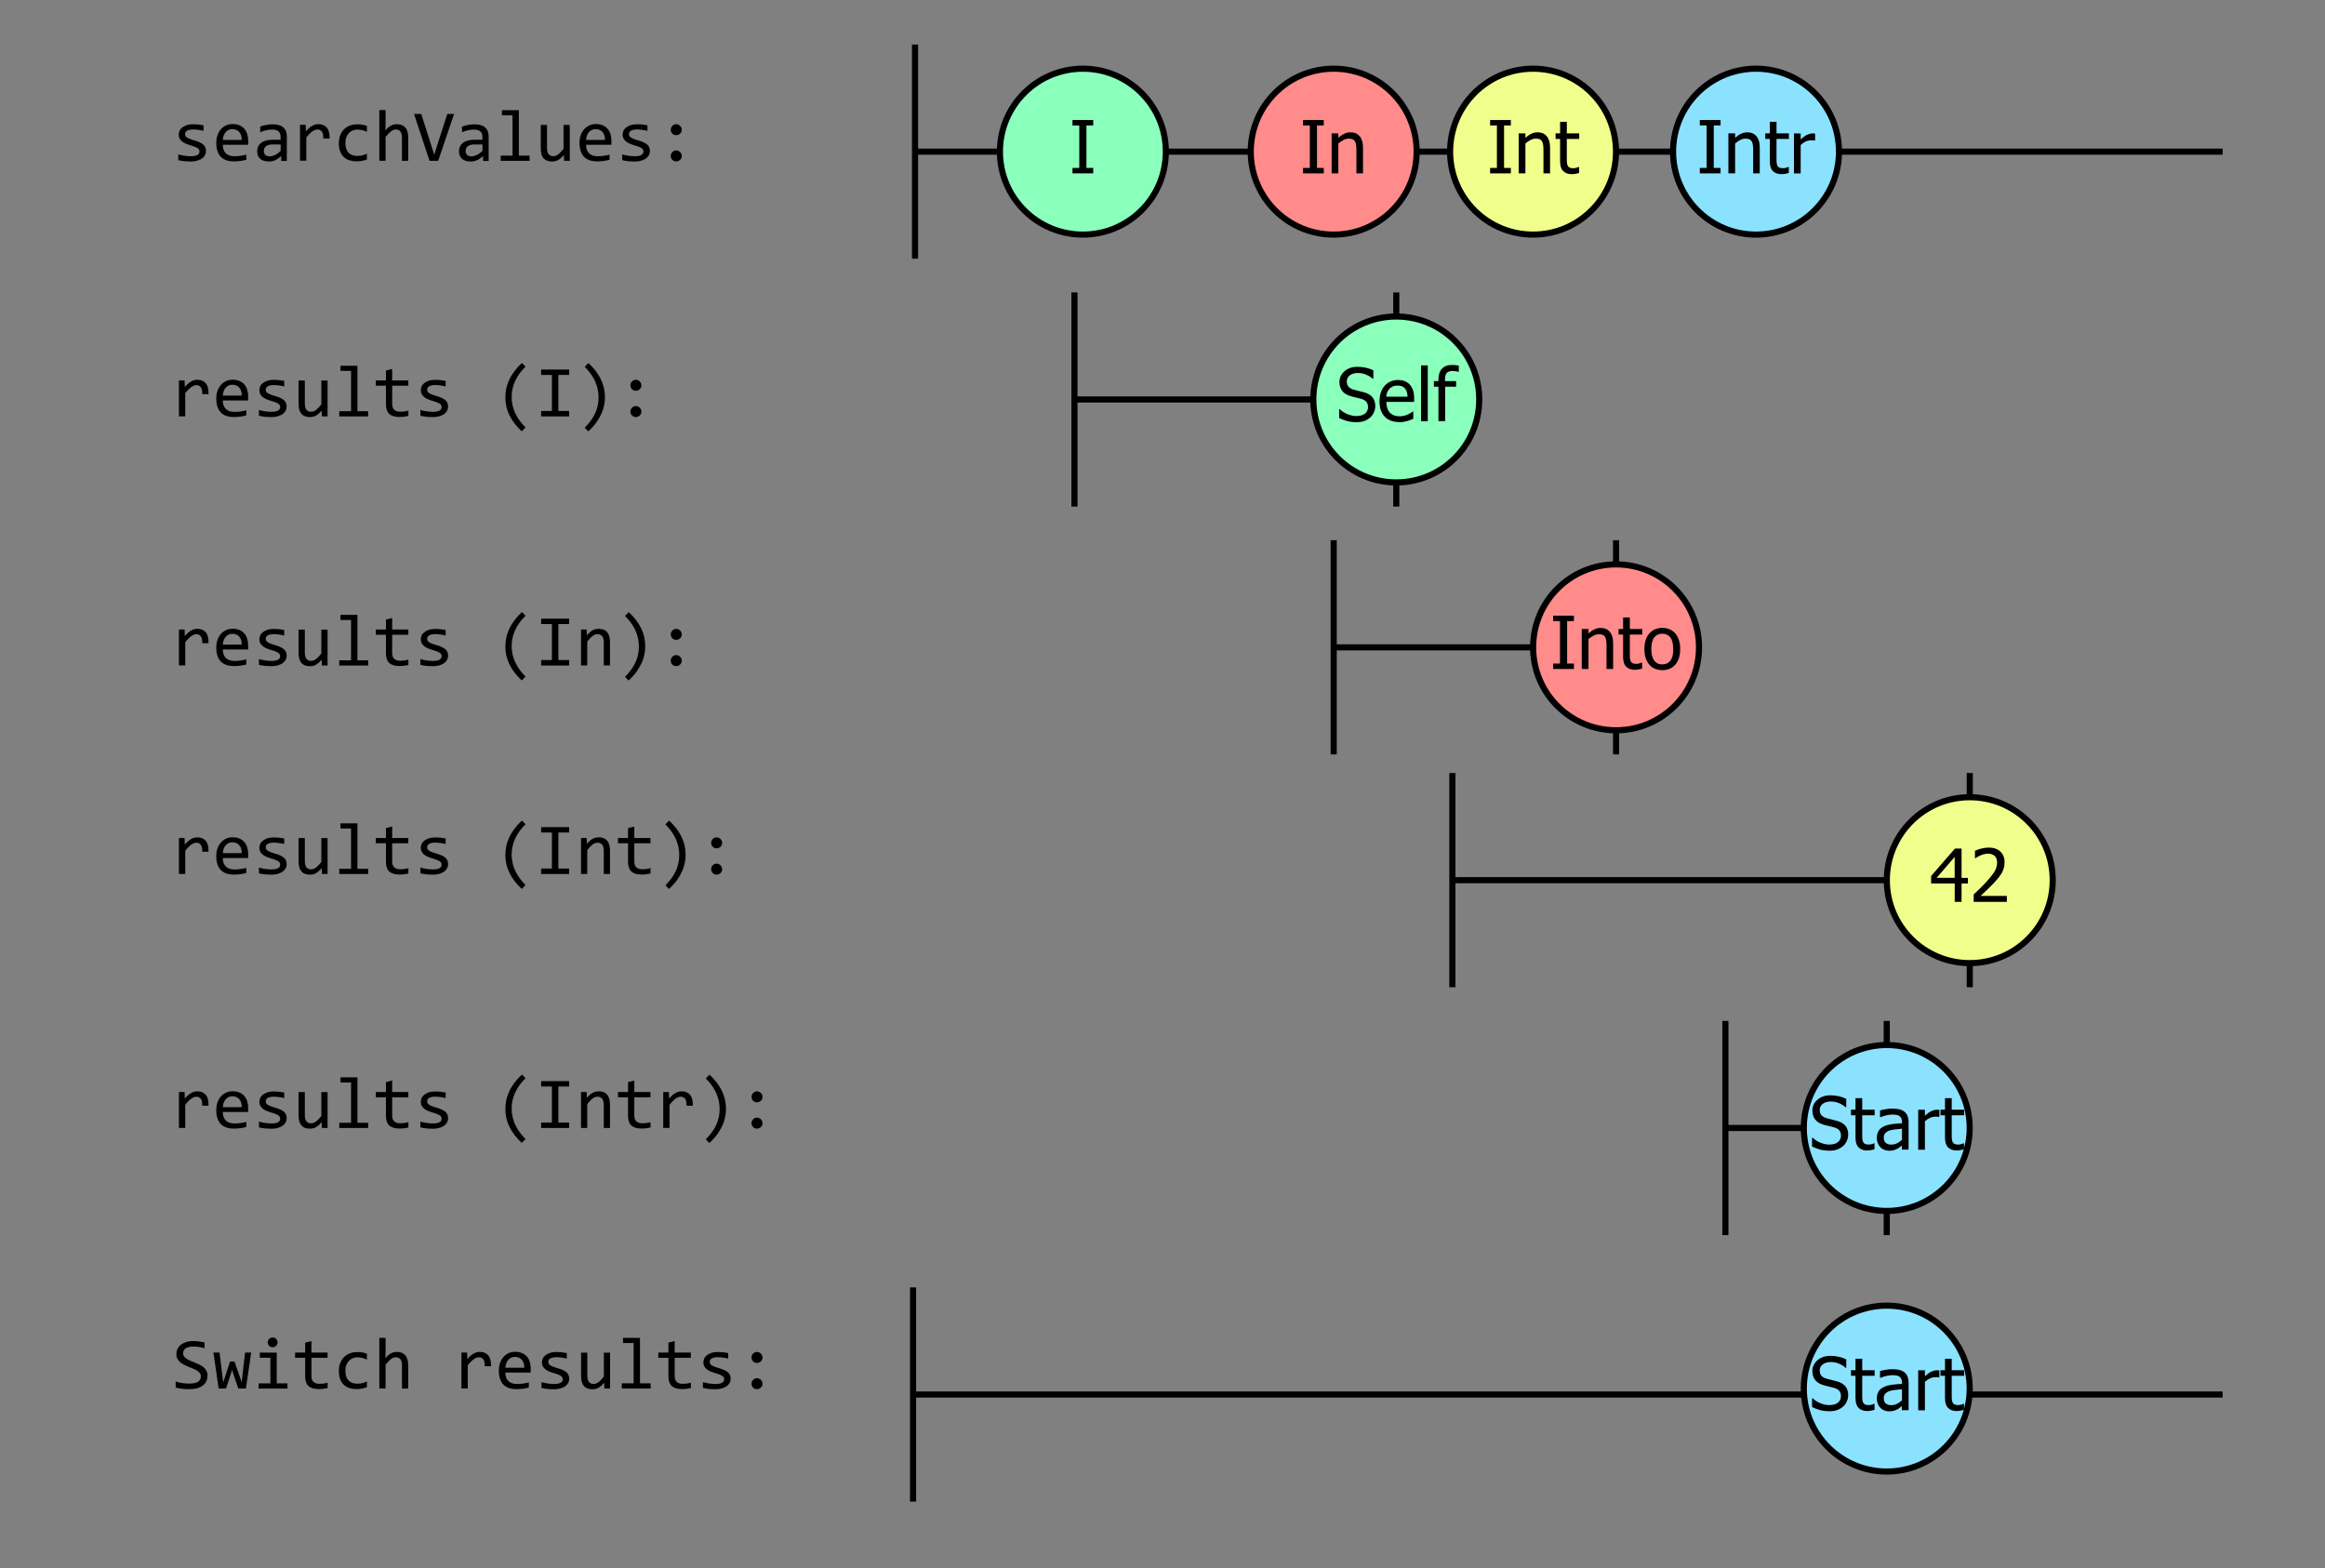 <?xml version="1.0" encoding="UTF-8"?>
<svg id="Layer_1" data-name="Layer 1" xmlns="http://www.w3.org/2000/svg" viewBox="0 0 380.07 256.33">
  <rect x="0" y="0" width="380.07" height="256.33" fill="#808080" stroke="none"/>
  <defs>
    <style>
      .cls-1 {
        fill: #f0ff8b;
      }

      .cls-1, .cls-2, .cls-3, .cls-4, .cls-5 {
        stroke: #000;
        stroke-miterlimit: 10;
      }

      .cls-2 {
        fill: none;
      }

      .cls-3 {
        fill: #ff8b8b;
      }

      .cls-6 {
        stroke-width: 0px;
      }

      .cls-4 {
        fill: #8be2ff;
      }

      .cls-5 {
        fill: #8bffbc;
      }
    </style>
  </defs>
  <g>
    <path class="cls-6" d="M33.67,24.68c0,.21-.04.39-.11.56s-.17.31-.29.44-.26.24-.42.33-.33.16-.51.22-.37.1-.56.13-.38.04-.56.04c-.4,0-.76-.02-1.1-.05s-.66-.09-.98-.17v-.94c.34.1.69.17,1.03.22s.68.08,1.01.08c.49,0,.85-.07,1.08-.2s.35-.32.35-.57c0-.11-.02-.2-.06-.28s-.1-.16-.2-.24-.25-.16-.45-.24-.49-.18-.84-.28c-.27-.08-.51-.17-.74-.27s-.42-.22-.58-.35-.29-.3-.39-.48-.14-.4-.14-.65c0-.16.04-.34.11-.54s.21-.38.39-.54.43-.31.74-.42.7-.17,1.17-.17c.23,0,.49.01.77.04s.57.07.88.13v.91c-.32-.08-.62-.14-.91-.17s-.54-.06-.75-.06c-.25,0-.47.02-.64.06s-.31.09-.42.16-.18.15-.23.24-.07.19-.07.3.02.2.06.29.12.17.23.25.27.16.47.24.46.17.78.26c.35.1.64.21.88.32s.43.24.58.37.25.29.32.46.1.37.1.59Z"/>
    <path class="cls-6" d="M40.57,23.03c0,.14,0,.27,0,.36s0,.19-.02.28h-4.13c0,.6.17,1.06.5,1.39s.82.48,1.45.48c.17,0,.34,0,.52-.02s.34-.03.5-.06.31-.05.46-.08.28-.06.41-.1v.84c-.28.08-.59.14-.94.19s-.71.07-1.09.07c-.5,0-.94-.07-1.3-.21s-.66-.33-.89-.59-.4-.58-.52-.96-.17-.8-.17-1.28c0-.41.06-.81.18-1.17s.29-.69.52-.97.51-.5.84-.67.71-.25,1.13-.25.77.06,1.09.19.58.31.8.55.38.52.49.86.17.72.17,1.13ZM39.51,22.89c.01-.26-.01-.5-.08-.72s-.16-.4-.29-.56-.29-.28-.49-.37-.42-.13-.68-.13c-.22,0-.43.04-.61.13s-.34.21-.47.36-.24.34-.32.56-.13.46-.15.72h3.09Z"/>
    <path class="cls-6" d="M45.98,26.29l-.02-.79c-.32.32-.65.54-.98.69s-.68.21-1.04.21c-.34,0-.62-.04-.86-.13s-.43-.2-.59-.35-.27-.33-.34-.53-.11-.42-.11-.66c0-.59.22-1.05.66-1.39s1.09-.5,1.95-.5h1.22v-.52c0-.35-.11-.63-.33-.83s-.56-.31-1.02-.31c-.33,0-.66.04-.98.11s-.66.18-1,.32v-.92c.13-.05.27-.09.43-.14s.33-.08.5-.12.36-.06.55-.08.38-.03.58-.03c.36,0,.68.04.96.12s.53.2.72.36.35.36.45.6.16.53.16.86v4.05h-.91ZM45.87,23.61h-1.29c-.25,0-.47.03-.66.08s-.33.12-.45.22-.2.21-.26.34-.08.28-.08.44c0,.11.02.22.05.33s.09.2.17.28.18.14.3.19.28.07.46.07c.23,0,.5-.07.81-.21s.62-.37.96-.68v-1.04Z"/>
    <path class="cls-6" d="M49.04,20.4h.93l.03,1.08c.35-.42.69-.72,1.03-.91s.68-.28,1.02-.28c.61,0,1.07.2,1.39.59s.46.98.44,1.76h-1.03c.01-.52-.06-.89-.23-1.12s-.4-.35-.71-.35c-.14,0-.27.02-.41.07s-.28.13-.43.23-.3.25-.47.41-.34.37-.53.61v3.78h-1.03v-5.88Z"/>
    <path class="cls-6" d="M59.97,26.07c-.27.1-.54.18-.82.23s-.57.07-.86.07c-.93,0-1.65-.25-2.15-.76s-.75-1.24-.75-2.21c0-.46.07-.89.22-1.27s.35-.7.61-.97.57-.48.94-.62.76-.22,1.2-.22c.3,0,.59.02.86.06s.52.11.76.21v.97c-.25-.13-.51-.23-.78-.29s-.54-.09-.82-.09c-.26,0-.51.05-.74.15s-.44.24-.61.43-.31.42-.42.69-.15.57-.15.91c0,.71.17,1.24.52,1.6s.83.53,1.44.53c.28,0,.55-.03.81-.09s.51-.16.75-.28v.95Z"/>
    <path class="cls-6" d="M66.73,26.29h-1.02v-3.76c0-.45-.08-.79-.25-1.02s-.41-.34-.73-.34c-.14,0-.26.02-.38.06s-.24.1-.37.19-.27.22-.42.37-.33.35-.53.59v3.9h-1.02v-8.28h1.02v2.4l-.04.93c.16-.19.32-.35.47-.48s.31-.24.46-.32.31-.14.47-.18.33-.05.5-.05c.59,0,1.04.18,1.36.54s.48.9.48,1.61v3.84Z"/>
    <path class="cls-6" d="M74.23,18.63l-2.6,7.66h-1.41l-2.54-7.66h1.18l1.65,5.16.47,1.51.48-1.51,1.66-5.16h1.11Z"/>
    <path class="cls-6" d="M78.97,26.29l-.02-.79c-.32.32-.65.54-.98.69s-.68.21-1.04.21c-.34,0-.62-.04-.86-.13s-.43-.2-.59-.35-.27-.33-.34-.53-.11-.42-.11-.66c0-.59.22-1.05.66-1.39s1.09-.5,1.95-.5h1.22v-.52c0-.35-.11-.63-.33-.83s-.56-.31-1.02-.31c-.33,0-.66.04-.98.11s-.66.18-1,.32v-.92c.13-.05.27-.09.43-.14s.33-.08.5-.12.36-.06.55-.08.38-.03.58-.03c.36,0,.68.04.96.12s.53.2.72.36.35.36.45.6.16.53.16.86v4.05h-.91ZM78.86,23.61h-1.29c-.25,0-.47.03-.66.08s-.33.12-.45.22-.2.21-.26.34-.08.28-.08.44c0,.11.02.22.05.33s.09.2.17.28.18.14.3.19.28.07.46.07c.23,0,.5-.07.81-.21s.62-.37.96-.68v-1.04Z"/>
    <path class="cls-6" d="M83.79,18.85h-1.74v-.84h2.77v7.43h1.75v.85h-4.72v-.85h1.93v-6.59Z"/>
    <path class="cls-6" d="M93.12,26.29h-.91l-.04-.95c-.18.2-.34.37-.5.51s-.32.24-.47.33-.31.14-.47.17-.33.05-.5.05c-.61,0-1.06-.18-1.37-.53s-.46-.89-.46-1.61v-3.84h1.02v3.76c0,.9.34,1.35,1.02,1.35.12,0,.25-.02.37-.06s.24-.1.38-.19.27-.22.42-.37.32-.35.51-.59v-3.9h1.02v5.88Z"/>
    <path class="cls-6" d="M99.95,23.03c0,.14,0,.27,0,.36s0,.19-.02.28h-4.13c0,.6.17,1.06.5,1.39s.82.48,1.45.48c.17,0,.34,0,.52-.02s.34-.03.5-.06.31-.05.46-.08.28-.06.41-.1v.84c-.28.08-.59.14-.94.19s-.71.07-1.09.07c-.5,0-.94-.07-1.3-.21s-.66-.33-.89-.59-.4-.58-.52-.96-.17-.8-.17-1.28c0-.41.06-.81.18-1.17s.29-.69.52-.97.51-.5.84-.67.71-.25,1.13-.25.77.06,1.09.19.58.31.8.55.38.52.49.86.17.72.17,1.13ZM98.89,22.89c.01-.26-.01-.5-.08-.72s-.16-.4-.29-.56-.29-.28-.49-.37-.42-.13-.68-.13c-.22,0-.43.04-.61.13s-.34.21-.47.36-.24.34-.32.56-.13.46-.15.72h3.09Z"/>
    <path class="cls-6" d="M106.24,24.68c0,.21-.04.39-.11.56s-.17.31-.29.44-.26.24-.42.33-.33.16-.51.22-.37.1-.56.13-.38.04-.56.04c-.4,0-.76-.02-1.1-.05s-.66-.09-.98-.17v-.94c.34.1.69.17,1.03.22s.68.08,1.01.08c.49,0,.85-.07,1.08-.2s.35-.32.35-.57c0-.11-.02-.2-.06-.28s-.1-.16-.2-.24-.25-.16-.45-.24-.49-.18-.84-.28c-.27-.08-.51-.17-.74-.27s-.42-.22-.58-.35-.29-.3-.39-.48-.14-.4-.14-.65c0-.16.04-.34.11-.54s.21-.38.39-.54.43-.31.74-.42.7-.17,1.17-.17c.23,0,.49.01.77.04s.57.07.88.13v.91c-.32-.08-.62-.14-.91-.17s-.54-.06-.75-.06c-.25,0-.47.02-.64.06s-.31.09-.42.16-.18.15-.23.24-.07.19-.07.3.02.2.06.29.12.17.23.25.27.16.47.24.46.17.78.26c.35.1.64.21.88.32s.43.24.58.37.25.29.32.46.1.37.1.59Z"/>
    <path class="cls-6" d="M110.54,20.3c.12,0,.24.02.35.07s.21.11.29.2.15.18.2.29.07.22.07.35-.02.24-.07.35-.11.2-.2.28-.18.15-.29.19-.22.07-.35.07-.24-.02-.35-.07-.2-.11-.28-.19-.15-.18-.19-.28-.07-.22-.07-.35.02-.24.07-.35.11-.21.19-.29.18-.15.28-.2.22-.07.35-.07ZM110.54,24.59c.12,0,.24.02.35.07s.21.11.29.2.15.18.2.29.07.22.07.35-.02.24-.07.35-.11.2-.2.28-.18.15-.29.19-.22.07-.35.07-.24-.02-.35-.07-.2-.11-.28-.19-.15-.18-.19-.28-.07-.22-.07-.35.02-.24.07-.35.11-.21.19-.29.18-.15.28-.2.22-.07.35-.07Z"/>
  </g>
  <g>
    <path class="cls-6" d="M29.25,62.19h.93l.03,1.08c.35-.42.69-.72,1.03-.91s.68-.28,1.02-.28c.61,0,1.07.2,1.39.59s.46.98.44,1.76h-1.03c.01-.52-.06-.89-.23-1.12s-.4-.35-.71-.35c-.14,0-.27.02-.41.07s-.28.13-.43.23-.3.25-.47.41-.34.37-.53.61v3.78h-1.03v-5.88Z"/>
    <path class="cls-6" d="M40.57,64.82c0,.14,0,.27,0,.36s0,.19-.02.28h-4.13c0,.6.17,1.06.5,1.39s.82.48,1.45.48c.17,0,.34,0,.52-.02s.34-.03.5-.06.31-.05.46-.08.28-.06.41-.1v.84c-.28.08-.59.14-.94.19s-.71.07-1.09.07c-.5,0-.94-.07-1.3-.21s-.66-.33-.89-.59-.4-.58-.52-.96-.17-.8-.17-1.28c0-.41.06-.81.18-1.17s.29-.69.52-.97.51-.5.84-.67.71-.25,1.13-.25.77.06,1.09.19.58.31.8.55.38.52.49.86.17.72.17,1.13ZM39.51,64.67c.01-.26-.01-.5-.08-.72s-.16-.4-.29-.56-.29-.28-.49-.37-.42-.13-.68-.13c-.22,0-.43.04-.61.13s-.34.21-.47.36-.24.34-.32.56-.13.46-.15.72h3.09Z"/>
    <path class="cls-6" d="M46.86,66.46c0,.21-.04.39-.11.56s-.17.31-.29.44-.26.24-.42.33-.33.16-.51.22-.37.1-.56.13-.38.04-.56.04c-.4,0-.76-.02-1.1-.05s-.66-.09-.98-.17v-.94c.34.1.69.17,1.03.22s.68.08,1.01.08c.49,0,.85-.07,1.08-.2s.35-.32.35-.57c0-.11-.02-.2-.06-.28s-.1-.16-.2-.24-.25-.16-.45-.24-.49-.18-.84-.28c-.27-.08-.51-.17-.74-.27s-.42-.22-.58-.35-.29-.3-.39-.48-.14-.4-.14-.65c0-.16.04-.34.11-.54s.21-.38.39-.54.43-.31.74-.42.7-.17,1.17-.17c.23,0,.49.01.77.04s.57.07.88.13v.91c-.32-.08-.62-.14-.91-.17s-.54-.06-.75-.06c-.25,0-.47.02-.64.06s-.31.09-.42.16-.18.15-.23.24-.07.19-.07.3.02.2.06.29.12.17.23.25.27.16.47.24.46.17.78.26c.35.1.64.21.88.32s.43.24.58.37.25.29.32.46.1.37.1.59Z"/>
    <path class="cls-6" d="M53.53,68.07h-.91l-.04-.95c-.18.2-.34.37-.5.51s-.32.24-.47.33-.31.14-.47.17-.33.05-.5.05c-.61,0-1.06-.18-1.37-.53s-.46-.89-.46-1.61v-3.84h1.02v3.76c0,.9.34,1.35,1.02,1.35.12,0,.25-.02.37-.06s.24-.1.38-.19.27-.22.42-.37.32-.35.51-.59v-3.9h1.02v5.88Z"/>
    <path class="cls-6" d="M57.4,60.63h-1.74v-.84h2.77v7.43h1.75v.85h-4.72v-.85h1.93v-6.59Z"/>
    <path class="cls-6" d="M66.74,67.99c-.23.06-.47.1-.71.13s-.5.04-.75.04c-.74,0-1.29-.17-1.65-.5s-.54-.85-.54-1.54v-3.07h-1.65v-.86h1.65v-1.62l1.02-.26v1.88h2.64v.86h-2.64v2.99c0,.42.11.74.34.95s.56.31.99.31c.19,0,.39-.01.62-.04s.46-.08.7-.14v.88Z"/>
    <path class="cls-6" d="M73.25,66.46c0,.21-.04.39-.11.56s-.17.31-.29.44-.26.24-.42.33-.33.16-.51.22-.37.1-.56.13-.38.04-.56.04c-.4,0-.76-.02-1.1-.05s-.66-.09-.98-.17v-.94c.34.1.69.17,1.03.22s.68.08,1.01.08c.49,0,.85-.07,1.08-.2s.35-.32.35-.57c0-.11-.02-.2-.06-.28s-.1-.16-.2-.24-.25-.16-.45-.24-.49-.18-.84-.28c-.27-.08-.51-.17-.74-.27s-.42-.22-.58-.35-.29-.3-.39-.48-.14-.4-.14-.65c0-.16.04-.34.11-.54s.21-.38.39-.54.43-.31.74-.42.7-.17,1.17-.17c.23,0,.49.01.77.04s.57.07.88.13v.91c-.32-.08-.62-.14-.91-.17s-.54-.06-.75-.06c-.25,0-.47.02-.64.06s-.31.09-.42.16-.18.15-.23.24-.07.19-.07.3.02.2.06.29.12.17.23.25.27.16.47.24.46.17.78.26c.35.1.64.21.88.32s.43.24.58.37.25.29.32.46.1.37.1.59Z"/>
    <path class="cls-6" d="M85.31,70.53c-1.8-1.67-2.7-3.51-2.7-5.53,0-.47.05-.94.14-1.42s.25-.94.46-1.42.49-.95.84-1.42.77-.94,1.27-1.41l.59.6c-1.52,1.5-2.27,3.15-2.27,4.97,0,.91.19,1.78.57,2.61s.95,1.62,1.7,2.37l-.62.63Z"/>
    <path class="cls-6" d="M90.22,61.29h-1.76v-.88h4.58v.88h-1.76v5.89h1.76v.89h-4.58v-.89h1.76v-5.89Z"/>
    <path class="cls-6" d="M96.19,59.34c1.8,1.67,2.7,3.52,2.7,5.57,0,.42-.04.86-.13,1.31s-.23.92-.44,1.39-.49.96-.83,1.44-.79.98-1.32,1.47l-.59-.6c.76-.75,1.33-1.54,1.71-2.36s.56-1.68.56-2.58c0-1.86-.76-3.53-2.27-5.02l.62-.63Z"/>
    <path class="cls-6" d="M103.94,62.08c.12,0,.24.02.35.07s.21.11.29.2.15.18.2.29.07.22.07.35-.02.24-.07.35-.11.2-.2.28-.18.15-.29.19-.22.07-.35.07-.24-.02-.35-.07-.2-.11-.28-.19-.15-.18-.19-.28-.07-.22-.07-.35.02-.24.07-.35.11-.21.19-.29.18-.15.28-.2.22-.07.35-.07ZM103.94,66.38c.12,0,.24.02.35.07s.21.11.29.2.15.18.2.29.07.22.07.35-.02.24-.07.35-.11.2-.2.28-.18.15-.29.19-.22.07-.35.07-.24-.02-.35-.07-.2-.11-.28-.19-.15-.18-.19-.28-.07-.22-.07-.35.02-.24.07-.35.11-.21.19-.29.18-.15.28-.2.22-.07.35-.07Z"/>
  </g>
  <g>
    <path class="cls-6" d="M29.25,102.9h.93l.03,1.08c.35-.42.69-.72,1.03-.91s.68-.28,1.02-.28c.61,0,1.07.2,1.39.59s.46.98.44,1.76h-1.03c.01-.52-.06-.89-.23-1.12s-.4-.35-.71-.35c-.14,0-.27.02-.41.07s-.28.13-.43.23-.3.25-.47.41-.34.37-.53.61v3.78h-1.03v-5.88Z"/>
    <path class="cls-6" d="M40.57,105.53c0,.14,0,.27,0,.36s0,.19-.02.28h-4.13c0,.6.17,1.06.5,1.39s.82.48,1.45.48c.17,0,.34,0,.52-.02s.34-.03.5-.06.31-.05.46-.08.28-.06.41-.1v.84c-.28.08-.59.14-.94.19s-.71.07-1.09.07c-.5,0-.94-.07-1.3-.21s-.66-.33-.89-.59-.4-.58-.52-.96-.17-.8-.17-1.28c0-.41.06-.81.18-1.17s.29-.69.52-.97.51-.5.84-.67.71-.25,1.13-.25.77.06,1.09.19.58.31.8.55.38.52.49.86.17.72.17,1.13ZM39.51,105.39c.01-.26-.01-.5-.08-.72s-.16-.4-.29-.56-.29-.28-.49-.37-.42-.13-.68-.13c-.22,0-.43.04-.61.13s-.34.21-.47.36-.24.34-.32.56-.13.46-.15.72h3.09Z"/>
    <path class="cls-6" d="M46.86,107.18c0,.21-.04.39-.11.56s-.17.31-.29.44-.26.24-.42.33-.33.16-.51.22-.37.1-.56.13-.38.04-.56.04c-.4,0-.76-.02-1.1-.05s-.66-.09-.98-.17v-.94c.34.1.69.17,1.03.22s.68.08,1.01.08c.49,0,.85-.07,1.08-.2s.35-.32.35-.57c0-.11-.02-.2-.06-.28s-.1-.16-.2-.24-.25-.16-.45-.24-.49-.18-.84-.28c-.27-.08-.51-.17-.74-.27s-.42-.22-.58-.35-.29-.3-.39-.48-.14-.4-.14-.65c0-.16.04-.34.11-.54s.21-.38.39-.54.43-.31.74-.42.7-.17,1.17-.17c.23,0,.49.01.77.04s.57.07.88.13v.91c-.32-.08-.62-.14-.91-.17s-.54-.06-.75-.06c-.25,0-.47.02-.64.06s-.31.09-.42.16-.18.15-.23.24-.07.19-.07.3.02.2.06.29.12.17.23.25.27.16.47.24.46.17.78.26c.35.1.64.21.88.32s.43.24.58.37.25.29.32.46.1.37.1.59Z"/>
    <path class="cls-6" d="M53.53,108.79h-.91l-.04-.95c-.18.2-.34.37-.5.51s-.32.24-.47.33-.31.14-.47.17-.33.05-.5.05c-.61,0-1.06-.18-1.37-.53s-.46-.89-.46-1.61v-3.84h1.02v3.76c0,.9.34,1.35,1.02,1.35.12,0,.25-.02.37-.06s.24-.1.38-.19.27-.22.42-.37.32-.35.51-.59v-3.9h1.02v5.88Z"/>
    <path class="cls-6" d="M57.4,101.35h-1.74v-.84h2.77v7.43h1.75v.85h-4.72v-.85h1.93v-6.59Z"/>
    <path class="cls-6" d="M66.74,108.7c-.23.06-.47.1-.71.13s-.5.04-.75.04c-.74,0-1.29-.17-1.65-.5s-.54-.85-.54-1.54v-3.07h-1.65v-.86h1.65v-1.62l1.02-.26v1.88h2.64v.86h-2.64v2.99c0,.42.11.74.34.95s.56.31.99.31c.19,0,.39-.01.62-.04s.46-.08.7-.14v.88Z"/>
    <path class="cls-6" d="M73.25,107.18c0,.21-.04.39-.11.56s-.17.31-.29.44-.26.24-.42.33-.33.16-.51.22-.37.1-.56.13-.38.04-.56.04c-.4,0-.76-.02-1.1-.05s-.66-.09-.98-.17v-.94c.34.1.69.17,1.03.22s.68.08,1.01.08c.49,0,.85-.07,1.08-.2s.35-.32.35-.57c0-.11-.02-.2-.06-.28s-.1-.16-.2-.24-.25-.16-.45-.24-.49-.18-.84-.28c-.27-.08-.51-.17-.74-.27s-.42-.22-.58-.35-.29-.3-.39-.48-.14-.4-.14-.65c0-.16.04-.34.11-.54s.21-.38.39-.54.43-.31.74-.42.7-.17,1.17-.17c.23,0,.49.01.77.04s.57.07.88.13v.91c-.32-.08-.62-.14-.91-.17s-.54-.06-.75-.06c-.25,0-.47.02-.64.06s-.31.09-.42.16-.18.15-.23.24-.07.19-.07.3.02.2.06.29.12.17.23.25.27.16.47.24.46.17.78.26c.35.1.64.21.88.32s.43.24.58.37.25.29.32.46.1.37.1.59Z"/>
    <path class="cls-6" d="M85.31,111.25c-1.8-1.67-2.7-3.51-2.7-5.53,0-.47.05-.94.14-1.42s.25-.94.46-1.42.49-.95.84-1.42.77-.94,1.27-1.41l.59.6c-1.52,1.5-2.27,3.15-2.27,4.97,0,.91.19,1.78.57,2.61s.95,1.62,1.7,2.37l-.62.63Z"/>
    <path class="cls-6" d="M90.22,102.01h-1.76v-.88h4.58v.88h-1.76v5.89h1.76v.89h-4.58v-.89h1.76v-5.89Z"/>
    <path class="cls-6" d="M94.99,102.9h.91l.04.95c.17-.2.34-.37.5-.51s.32-.24.47-.33.31-.14.47-.17.33-.05.5-.05c.61,0,1.06.18,1.37.54s.47.9.47,1.61v3.84h-1.02v-3.76c0-.46-.09-.8-.26-1.02s-.43-.33-.77-.33c-.12,0-.25.02-.37.06s-.24.1-.37.19-.27.22-.42.37-.32.35-.51.59v3.9h-1.02v-5.88Z"/>
    <path class="cls-6" d="M102.78,100.06c1.8,1.67,2.7,3.52,2.7,5.57,0,.42-.04.86-.13,1.31s-.23.92-.44,1.39-.49.96-.83,1.44-.79.98-1.32,1.47l-.59-.6c.76-.75,1.33-1.54,1.71-2.36s.56-1.68.56-2.58c0-1.86-.76-3.53-2.27-5.02l.62-.63Z"/>
    <path class="cls-6" d="M110.54,102.8c.12,0,.24.02.35.07s.21.11.29.2.15.18.2.29.07.22.07.35-.02.24-.07.35-.11.2-.2.28-.18.15-.29.19-.22.07-.35.07-.24-.02-.35-.07-.2-.11-.28-.19-.15-.18-.19-.28-.07-.22-.07-.35.02-.24.07-.35.11-.21.19-.29.18-.15.28-.2.22-.07.35-.07ZM110.54,107.09c.12,0,.24.02.35.07s.21.11.29.2.15.18.2.29.07.22.07.35-.02.24-.07.35-.11.2-.2.28-.18.15-.29.19-.22.07-.35.07-.24-.02-.35-.07-.2-.11-.28-.19-.15-.18-.19-.28-.07-.22-.07-.35.02-.24.07-.35.11-.21.19-.29.18-.15.28-.2.22-.07.35-.07Z"/>
  </g>
  <g>
    <path class="cls-6" d="M29.25,136.99h.93l.03,1.08c.35-.42.69-.72,1.03-.91s.68-.28,1.02-.28c.61,0,1.07.2,1.39.59s.46.98.44,1.76h-1.03c.01-.52-.06-.89-.23-1.12s-.4-.35-.71-.35c-.14,0-.27.02-.41.07s-.28.13-.43.23-.3.25-.47.41-.34.37-.53.61v3.78h-1.03v-5.88Z"/>
    <path class="cls-6" d="M40.57,139.62c0,.14,0,.27,0,.36s0,.19-.02.28h-4.13c0,.6.17,1.06.5,1.39s.82.48,1.45.48c.17,0,.34,0,.52-.02s.34-.03.5-.06.31-.05.46-.08.28-.06.41-.1v.84c-.28.08-.59.14-.94.19s-.71.07-1.09.07c-.5,0-.94-.07-1.3-.21s-.66-.33-.89-.59-.4-.58-.52-.96-.17-.8-.17-1.28c0-.41.06-.81.18-1.17s.29-.69.52-.97.51-.5.84-.67.71-.25,1.13-.25.77.06,1.09.19.58.31.8.55.38.52.49.86.17.72.17,1.13ZM39.51,139.47c.01-.26-.01-.5-.08-.72s-.16-.4-.29-.56-.29-.28-.49-.37-.42-.13-.68-.13c-.22,0-.43.04-.61.13s-.34.21-.47.36-.24.34-.32.56-.13.46-.15.72h3.09Z"/>
    <path class="cls-6" d="M46.86,141.26c0,.21-.04.39-.11.56s-.17.31-.29.44-.26.24-.42.33-.33.16-.51.22-.37.1-.56.13-.38.04-.56.04c-.4,0-.76-.02-1.1-.05s-.66-.09-.98-.17v-.94c.34.1.69.17,1.03.22s.68.08,1.01.08c.49,0,.85-.07,1.08-.2s.35-.32.35-.57c0-.11-.02-.2-.06-.28s-.1-.16-.2-.24-.25-.16-.45-.24-.49-.18-.84-.28c-.27-.08-.51-.17-.74-.27s-.42-.22-.58-.35-.29-.3-.39-.48-.14-.4-.14-.65c0-.16.04-.34.11-.54s.21-.38.39-.54.43-.31.74-.42.7-.17,1.17-.17c.23,0,.49.01.77.04s.57.07.88.13v.91c-.32-.08-.62-.14-.91-.17s-.54-.06-.75-.06c-.25,0-.47.02-.64.06s-.31.09-.42.16-.18.15-.23.24-.07.19-.07.3.02.2.06.29.12.17.23.25.27.16.47.24.46.17.78.26c.35.1.64.21.88.32s.43.24.58.37.25.29.32.46.1.37.1.59Z"/>
    <path class="cls-6" d="M53.53,142.87h-.91l-.04-.95c-.18.2-.34.37-.5.51s-.32.24-.47.33-.31.14-.47.17-.33.05-.5.05c-.61,0-1.06-.18-1.37-.53s-.46-.89-.46-1.61v-3.84h1.02v3.76c0,.9.34,1.35,1.02,1.35.12,0,.25-.02.37-.06s.24-.1.38-.19.27-.22.42-.37.32-.35.51-.59v-3.9h1.02v5.88Z"/>
    <path class="cls-6" d="M57.4,135.43h-1.74v-.84h2.77v7.43h1.75v.85h-4.72v-.85h1.93v-6.59Z"/>
    <path class="cls-6" d="M66.74,142.79c-.23.06-.47.1-.71.13s-.5.04-.75.04c-.74,0-1.29-.17-1.65-.5s-.54-.85-.54-1.54v-3.07h-1.65v-.86h1.65v-1.62l1.02-.26v1.88h2.64v.86h-2.64v2.99c0,.42.11.74.34.95s.56.31.99.31c.19,0,.39-.01.62-.04s.46-.08.7-.14v.88Z"/>
    <path class="cls-6" d="M73.25,141.26c0,.21-.04.39-.11.56s-.17.31-.29.44-.26.24-.42.33-.33.16-.51.22-.37.1-.56.13-.38.04-.56.04c-.4,0-.76-.02-1.1-.05s-.66-.09-.98-.17v-.94c.34.1.69.17,1.03.22s.68.08,1.01.08c.49,0,.85-.07,1.08-.2s.35-.32.35-.57c0-.11-.02-.2-.06-.28s-.1-.16-.2-.24-.25-.16-.45-.24-.49-.18-.84-.28c-.27-.08-.51-.17-.74-.27s-.42-.22-.58-.35-.29-.3-.39-.48-.14-.4-.14-.65c0-.16.04-.34.11-.54s.21-.38.39-.54.43-.31.74-.42.7-.17,1.17-.17c.23,0,.49.01.77.04s.57.07.88.13v.91c-.32-.08-.62-.14-.91-.17s-.54-.06-.75-.06c-.25,0-.47.02-.64.06s-.31.09-.42.16-.18.15-.23.24-.07.19-.07.3.02.2.06.29.12.17.23.25.27.16.47.24.46.17.78.26c.35.1.64.21.88.32s.43.24.58.37.25.29.32.46.1.37.1.59Z"/>
    <path class="cls-6" d="M85.31,145.33c-1.8-1.67-2.7-3.51-2.7-5.53,0-.47.05-.94.14-1.42s.25-.94.46-1.42.49-.95.84-1.42.77-.94,1.27-1.41l.59.6c-1.52,1.5-2.27,3.15-2.27,4.97,0,.91.19,1.78.57,2.61s.95,1.62,1.7,2.37l-.62.63Z"/>
    <path class="cls-6" d="M90.22,136.09h-1.76v-.88h4.58v.88h-1.76v5.89h1.76v.89h-4.58v-.89h1.76v-5.89Z"/>
    <path class="cls-6" d="M94.99,136.99h.91l.04.95c.17-.2.34-.37.5-.51s.32-.24.47-.33.31-.14.47-.17.33-.05.5-.05c.61,0,1.06.18,1.37.54s.47.9.47,1.61v3.84h-1.02v-3.76c0-.46-.09-.8-.26-1.02s-.43-.33-.77-.33c-.12,0-.25.02-.37.06s-.24.1-.37.19-.27.22-.42.37-.32.35-.51.59v3.9h-1.02v-5.88Z"/>
    <path class="cls-6" d="M106.32,142.79c-.23.06-.47.1-.71.13s-.5.04-.75.04c-.74,0-1.29-.17-1.65-.5s-.54-.85-.54-1.54v-3.07h-1.65v-.86h1.65v-1.62l1.02-.26v1.88h2.64v.86h-2.64v2.99c0,.42.11.74.34.95s.56.31.99.31c.19,0,.39-.01.62-.04s.46-.08.7-.14v.88Z"/>
    <path class="cls-6" d="M109.38,134.14c1.8,1.67,2.7,3.52,2.7,5.57,0,.42-.04.86-.13,1.31s-.23.92-.44,1.39-.49.96-.83,1.44-.79.98-1.32,1.47l-.59-.6c.76-.75,1.33-1.54,1.71-2.36s.56-1.68.56-2.58c0-1.86-.76-3.53-2.27-5.02l.62-.63Z"/>
    <path class="cls-6" d="M117.14,136.88c.12,0,.24.02.35.07s.21.11.29.2.15.18.2.29.07.22.07.35-.02.24-.07.35-.11.2-.2.28-.18.15-.29.19-.22.07-.35.07-.24-.02-.35-.07-.2-.11-.28-.19-.15-.18-.19-.28-.07-.22-.07-.35.02-.24.07-.35.11-.21.19-.29.18-.15.28-.2.22-.07.35-.07ZM117.14,141.18c.12,0,.24.02.35.07s.21.11.29.2.15.18.2.29.07.22.07.35-.02.24-.07.35-.11.2-.2.28-.18.15-.29.19-.22.07-.35.07-.24-.02-.35-.07-.2-.11-.28-.19-.15-.18-.19-.28-.07-.22-.07-.35.02-.24.07-.35.11-.21.19-.29.18-.15.28-.2.22-.07.35-.07Z"/>
  </g>
  <g>
    <path class="cls-6" d="M29.25,178.51h.93l.03,1.08c.35-.42.69-.72,1.03-.91s.68-.28,1.02-.28c.61,0,1.07.2,1.39.59s.46.98.44,1.76h-1.03c.01-.52-.06-.89-.23-1.12s-.4-.35-.71-.35c-.14,0-.27.02-.41.07s-.28.13-.43.23-.3.25-.47.41-.34.37-.53.61v3.78h-1.03v-5.88Z"/>
    <path class="cls-6" d="M40.57,181.14c0,.14,0,.27,0,.36s0,.19-.02.28h-4.13c0,.6.17,1.06.5,1.39s.82.48,1.45.48c.17,0,.34,0,.52-.02s.34-.03.5-.06.31-.05.46-.08.28-.06.41-.1v.84c-.28.08-.59.14-.94.19s-.71.07-1.09.07c-.5,0-.94-.07-1.3-.21s-.66-.33-.89-.59-.4-.58-.52-.96-.17-.8-.17-1.28c0-.41.06-.81.18-1.17s.29-.69.52-.97.51-.5.84-.67.71-.25,1.13-.25.77.06,1.09.19.58.31.8.55.38.52.49.86.17.72.17,1.13ZM39.51,180.99c.01-.26-.01-.5-.08-.72s-.16-.4-.29-.56-.29-.28-.49-.37-.42-.13-.68-.13c-.22,0-.43.04-.61.13s-.34.21-.47.36-.24.34-.32.56-.13.46-.15.72h3.09Z"/>
    <path class="cls-6" d="M46.86,182.79c0,.21-.04.39-.11.56s-.17.31-.29.44-.26.24-.42.33-.33.16-.51.22-.37.1-.56.13-.38.04-.56.04c-.4,0-.76-.02-1.1-.05s-.66-.09-.98-.17v-.94c.34.1.69.17,1.03.22s.68.08,1.01.08c.49,0,.85-.07,1.08-.2s.35-.32.35-.57c0-.11-.02-.2-.06-.28s-.1-.16-.2-.24-.25-.16-.45-.24-.49-.18-.84-.28c-.27-.08-.51-.17-.74-.27s-.42-.22-.58-.35-.29-.3-.39-.48-.14-.4-.14-.65c0-.16.04-.34.11-.54s.21-.38.39-.54.43-.31.74-.42.7-.17,1.17-.17c.23,0,.49.01.77.04s.57.07.88.13v.91c-.32-.08-.62-.14-.91-.17s-.54-.06-.75-.06c-.25,0-.47.02-.64.06s-.31.09-.42.16-.18.15-.23.24-.07.19-.07.3.02.2.06.29.12.17.23.25.27.16.47.24.46.17.78.26c.35.1.64.21.88.32s.43.24.58.37.25.29.32.46.1.37.1.59Z"/>
    <path class="cls-6" d="M53.53,184.39h-.91l-.04-.95c-.18.2-.34.37-.5.51s-.32.24-.47.33-.31.14-.47.17-.33.05-.5.05c-.61,0-1.06-.18-1.37-.53s-.46-.89-.46-1.61v-3.84h1.02v3.76c0,.9.34,1.35,1.02,1.35.12,0,.25-.02.37-.06s.24-.1.38-.19.27-.22.42-.37.32-.35.51-.59v-3.9h1.02v5.88Z"/>
    <path class="cls-6" d="M57.4,176.95h-1.74v-.84h2.77v7.43h1.75v.85h-4.72v-.85h1.93v-6.59Z"/>
    <path class="cls-6" d="M66.74,184.31c-.23.06-.47.1-.71.13s-.5.04-.75.04c-.74,0-1.29-.17-1.65-.5s-.54-.85-.54-1.54v-3.07h-1.65v-.86h1.65v-1.62l1.02-.26v1.88h2.64v.86h-2.64v2.99c0,.42.11.74.34.95s.56.31.99.31c.19,0,.39-.01.62-.04s.46-.08.7-.14v.88Z"/>
    <path class="cls-6" d="M73.25,182.79c0,.21-.04.39-.11.56s-.17.31-.29.44-.26.24-.42.33-.33.16-.51.22-.37.1-.56.13-.38.04-.56.04c-.4,0-.76-.02-1.1-.05s-.66-.09-.98-.17v-.94c.34.1.69.17,1.03.22s.68.08,1.01.08c.49,0,.85-.07,1.08-.2s.35-.32.35-.57c0-.11-.02-.2-.06-.28s-.1-.16-.2-.24-.25-.16-.45-.24-.49-.18-.84-.28c-.27-.08-.51-.17-.74-.27s-.42-.22-.58-.35-.29-.3-.39-.48-.14-.4-.14-.65c0-.16.04-.34.11-.54s.21-.38.39-.54.43-.31.74-.42.7-.17,1.17-.17c.23,0,.49.01.77.04s.57.07.88.13v.91c-.32-.08-.62-.14-.91-.17s-.54-.06-.75-.06c-.25,0-.47.02-.64.06s-.31.09-.42.16-.18.15-.23.24-.07.19-.07.3.02.2.06.29.12.17.23.25.27.16.47.24.46.17.78.26c.35.1.64.21.88.32s.43.24.58.37.25.29.32.46.1.37.1.59Z"/>
    <path class="cls-6" d="M85.31,186.85c-1.8-1.67-2.7-3.51-2.7-5.53,0-.47.05-.94.14-1.42s.25-.94.46-1.42.49-.95.84-1.42.77-.94,1.27-1.41l.59.6c-1.52,1.5-2.27,3.15-2.27,4.97,0,.91.19,1.78.57,2.61s.95,1.62,1.7,2.37l-.62.63Z"/>
    <path class="cls-6" d="M90.22,177.61h-1.76v-.88h4.58v.88h-1.76v5.89h1.76v.89h-4.58v-.89h1.76v-5.89Z"/>
    <path class="cls-6" d="M94.99,178.51h.91l.04.95c.17-.2.34-.37.5-.51s.32-.24.47-.33.31-.14.47-.17.33-.05.5-.05c.61,0,1.06.18,1.37.54s.47.9.47,1.61v3.84h-1.02v-3.76c0-.46-.09-.8-.26-1.02s-.43-.33-.77-.33c-.12,0-.25.02-.37.06s-.24.1-.37.19-.27.22-.42.37-.32.35-.51.59v3.9h-1.02v-5.88Z"/>
    <path class="cls-6" d="M106.32,184.31c-.23.06-.47.1-.71.13s-.5.04-.75.04c-.74,0-1.29-.17-1.65-.5s-.54-.85-.54-1.54v-3.07h-1.65v-.86h1.65v-1.62l1.02-.26v1.88h2.64v.86h-2.64v2.99c0,.42.11.74.34.95s.56.31.99.31c.19,0,.39-.01.62-.04s.46-.08.7-.14v.88Z"/>
    <path class="cls-6" d="M108.42,178.51h.93l.03,1.08c.35-.42.69-.72,1.03-.91s.68-.28,1.02-.28c.61,0,1.07.2,1.39.59s.46.98.44,1.76h-1.03c.01-.52-.06-.89-.23-1.12s-.4-.35-.71-.35c-.14,0-.27.02-.41.07s-.28.13-.43.23-.3.25-.47.41-.34.37-.53.61v3.78h-1.03v-5.88Z"/>
    <path class="cls-6" d="M115.98,175.67c1.8,1.67,2.7,3.52,2.7,5.57,0,.42-.04.86-.13,1.31s-.23.92-.44,1.39-.49.96-.83,1.44-.79.98-1.32,1.47l-.59-.6c.76-.75,1.33-1.54,1.71-2.36s.56-1.68.56-2.58c0-1.86-.76-3.53-2.27-5.02l.62-.63Z"/>
    <path class="cls-6" d="M123.74,178.4c.12,0,.24.02.35.07s.21.11.29.2.15.18.2.29.07.22.07.35-.02.24-.07.35-.11.2-.2.28-.18.15-.29.19-.22.07-.35.07-.24-.02-.35-.07-.2-.11-.28-.19-.15-.18-.19-.28-.07-.22-.07-.35.02-.24.07-.35.11-.21.19-.29.18-.15.28-.2.22-.07.35-.07ZM123.74,182.7c.12,0,.24.02.35.07s.21.11.29.2.15.18.2.29.07.22.07.35-.02.24-.07.35-.11.2-.2.28-.18.15-.29.19-.22.07-.35.07-.24-.02-.35-.07-.2-.11-.28-.19-.15-.18-.19-.28-.07-.22-.07-.35.02-.24.07-.35.11-.21.19-.29.18-.15.28-.2.22-.07.35-.07Z"/>
  </g>
  <g>
    <path class="cls-6" d="M33.91,224.91c0,.36-.07.68-.22.96s-.36.5-.62.68-.58.32-.96.41-.78.13-1.23.13c-.2,0-.41,0-.61-.02s-.39-.04-.58-.06-.36-.05-.52-.08-.31-.06-.45-.1v-1.01c.29.11.62.2.99.26s.78.09,1.25.09c.34,0,.62-.03.86-.08s.43-.13.58-.23.26-.23.33-.38.1-.32.1-.51c0-.21-.06-.38-.17-.53s-.27-.28-.45-.39-.4-.22-.64-.32-.49-.19-.74-.3-.5-.21-.74-.33-.45-.26-.64-.42-.34-.35-.45-.57-.17-.48-.17-.78c0-.26.05-.52.16-.77s.28-.48.51-.68.53-.36.89-.48.79-.18,1.29-.18c.13,0,.27,0,.42.02s.3.03.46.05.31.05.46.07.29.06.42.09v.94c-.3-.09-.6-.15-.9-.2s-.59-.07-.87-.07c-.6,0-1.04.1-1.32.3s-.42.47-.42.8c0,.21.06.38.17.53s.27.28.45.4.4.22.64.32.49.19.74.3.5.21.74.33.45.26.64.43.34.36.45.58.17.49.17.79Z"/>
    <path class="cls-6" d="M41.06,221.1l-.86,5.88h-1.24l-.85-2.46-.17-.6-.19.63-.81,2.43h-1.2l-.85-5.88h1l.49,4,.11.89.25-.78.86-2.64h.73l.92,2.61.26.78.09-.83.46-4.03h1.01Z"/>
    <path class="cls-6" d="M44.21,221.95h-1.74v-.84h2.77v5.03h1.75v.85h-4.72v-.85h1.93v-4.19ZM44.57,218.64c.11,0,.22.02.32.06s.18.1.25.17.13.16.17.25.06.2.06.31-.02.21-.06.31-.1.18-.17.26-.16.13-.25.17-.2.06-.32.06-.22-.02-.32-.06-.18-.1-.25-.17-.13-.16-.17-.26-.06-.2-.06-.31.02-.22.06-.31.1-.18.17-.25.16-.13.25-.17.2-.06.32-.06Z"/>
    <path class="cls-6" d="M53.54,226.9c-.23.06-.47.1-.71.13s-.5.04-.75.04c-.74,0-1.29-.17-1.65-.5s-.54-.85-.54-1.54v-3.07h-1.65v-.86h1.65v-1.62l1.02-.26v1.88h2.64v.86h-2.64v2.99c0,.42.11.74.34.95s.56.31.99.31c.19,0,.39-.01.62-.04s.46-.08.7-.14v.88Z"/>
    <path class="cls-6" d="M59.97,226.77c-.27.1-.54.18-.82.23s-.57.07-.86.07c-.93,0-1.65-.25-2.15-.76s-.75-1.24-.75-2.21c0-.46.07-.89.22-1.27s.35-.7.61-.97.57-.48.94-.62.76-.22,1.2-.22c.3,0,.59.02.86.06s.52.11.76.21v.97c-.25-.13-.51-.23-.78-.29s-.54-.09-.82-.09c-.26,0-.51.05-.74.15s-.44.24-.61.43-.31.42-.42.69-.15.57-.15.91c0,.71.17,1.24.52,1.6s.83.53,1.44.53c.28,0,.55-.03.81-.09s.51-.16.75-.28v.95Z"/>
    <path class="cls-6" d="M66.73,226.99h-1.02v-3.76c0-.45-.08-.79-.25-1.02s-.41-.34-.73-.34c-.14,0-.26.02-.38.06s-.24.1-.37.19-.27.22-.42.37-.33.35-.53.59v3.9h-1.02v-8.28h1.02v2.4l-.04.93c.16-.19.32-.35.47-.48s.31-.24.46-.32.31-.14.47-.18.33-.05.5-.05c.59,0,1.04.18,1.36.54s.48.9.48,1.61v3.84Z"/>
    <path class="cls-6" d="M75.43,221.1h.93l.03,1.08c.35-.42.69-.72,1.03-.91s.68-.28,1.02-.28c.61,0,1.07.2,1.39.59s.46.98.44,1.76h-1.03c.01-.52-.06-.89-.23-1.12s-.4-.35-.71-.35c-.14,0-.27.02-.41.07s-.28.13-.43.23-.3.25-.47.41-.34.37-.53.61v3.78h-1.03v-5.88Z"/>
    <path class="cls-6" d="M86.76,223.73c0,.14,0,.27,0,.36s0,.19-.02.28h-4.13c0,.6.17,1.06.5,1.39s.82.48,1.45.48c.17,0,.34,0,.52-.02s.34-.03.5-.06.31-.05.46-.08.28-.06.41-.1v.84c-.28.08-.59.14-.94.19s-.71.07-1.09.07c-.5,0-.94-.07-1.3-.21s-.66-.33-.89-.59-.4-.58-.52-.96-.17-.8-.17-1.28c0-.41.06-.81.18-1.17s.29-.69.52-.97.51-.5.84-.67.71-.25,1.13-.25.77.06,1.09.19.58.31.8.55.38.52.49.86.17.72.17,1.13ZM85.7,223.59c.01-.26-.01-.5-.08-.72s-.16-.4-.29-.56-.29-.28-.49-.37-.42-.13-.68-.13c-.22,0-.43.04-.61.13s-.34.21-.47.36-.24.34-.32.56-.13.46-.15.72h3.09Z"/>
    <path class="cls-6" d="M93.05,225.38c0,.21-.04.39-.11.56s-.17.31-.29.44-.26.24-.42.33-.33.16-.51.22-.37.1-.56.13-.38.04-.56.04c-.4,0-.76-.02-1.1-.05s-.66-.09-.98-.17v-.94c.34.1.69.17,1.03.22s.68.08,1.01.08c.49,0,.85-.07,1.08-.2s.35-.32.35-.57c0-.11-.02-.2-.06-.28s-.1-.16-.2-.24-.25-.16-.45-.24-.49-.18-.84-.28c-.27-.08-.51-.17-.74-.27s-.42-.22-.58-.35-.29-.3-.39-.48-.14-.4-.14-.65c0-.16.04-.34.11-.54s.21-.38.39-.54.43-.31.74-.42.7-.17,1.17-.17c.23,0,.49.01.77.04s.57.07.88.13v.91c-.32-.08-.62-.14-.91-.17s-.54-.06-.75-.06c-.25,0-.47.02-.64.06s-.31.09-.42.16-.18.15-.23.24-.07.19-.07.3.02.2.06.29.12.17.23.25.27.16.47.24.46.17.78.26c.35.1.64.21.88.32s.43.24.58.37.25.29.32.46.1.37.1.59Z"/>
    <path class="cls-6" d="M99.71,226.99h-.91l-.04-.95c-.18.2-.34.37-.5.51s-.32.24-.47.33-.31.14-.47.17-.33.05-.5.05c-.61,0-1.06-.18-1.37-.53s-.46-.89-.46-1.61v-3.84h1.02v3.76c0,.9.34,1.35,1.02,1.35.12,0,.25-.02.37-.06s.24-.1.38-.19.27-.22.42-.37.32-.35.51-.59v-3.9h1.02v5.88Z"/>
    <path class="cls-6" d="M103.59,219.54h-1.74v-.84h2.77v7.43h1.75v.85h-4.72v-.85h1.93v-6.59Z"/>
    <path class="cls-6" d="M112.92,226.9c-.23.06-.47.1-.71.13s-.5.04-.75.04c-.74,0-1.29-.17-1.65-.5s-.54-.85-.54-1.54v-3.07h-1.65v-.86h1.65v-1.62l1.02-.26v1.88h2.64v.86h-2.64v2.99c0,.42.11.74.34.95s.56.31.99.31c.19,0,.39-.01.62-.04s.46-.08.7-.14v.88Z"/>
    <path class="cls-6" d="M119.44,225.38c0,.21-.04.39-.11.56s-.17.31-.29.44-.26.24-.42.33-.33.16-.51.22-.37.1-.56.13-.38.04-.56.04c-.4,0-.76-.02-1.1-.05s-.66-.09-.98-.17v-.94c.34.1.69.17,1.03.22s.68.08,1.01.08c.49,0,.85-.07,1.08-.2s.35-.32.35-.57c0-.11-.02-.2-.06-.28s-.1-.16-.2-.24-.25-.16-.45-.24-.49-.18-.84-.28c-.27-.08-.51-.17-.74-.27s-.42-.22-.58-.35-.29-.3-.39-.48-.14-.4-.14-.65c0-.16.04-.34.11-.54s.21-.38.39-.54.43-.31.74-.42.7-.17,1.17-.17c.23,0,.49.01.77.04s.57.07.88.13v.91c-.32-.08-.62-.14-.91-.17s-.54-.06-.75-.06c-.25,0-.47.02-.64.06s-.31.09-.42.16-.18.15-.23.24-.07.19-.07.3.02.2.06.29.12.17.23.25.27.16.47.24.46.17.78.26c.35.1.64.21.88.32s.43.24.58.37.25.29.32.46.1.37.1.59Z"/>
    <path class="cls-6" d="M123.74,221c.12,0,.24.02.35.07s.21.11.29.2.15.18.2.29.07.22.07.35-.02.24-.07.35-.11.2-.2.28-.18.15-.29.19-.22.07-.35.07-.24-.02-.35-.07-.2-.11-.28-.19-.15-.18-.19-.28-.07-.22-.07-.35.02-.24.07-.35.11-.21.19-.29.18-.15.28-.2.22-.07.35-.07ZM123.74,225.29c.12,0,.24.02.35.07s.21.11.29.2.15.18.2.29.07.22.07.35-.02.24-.07.35-.11.2-.2.28-.18.15-.29.19-.22.07-.35.07-.24-.02-.35-.07-.2-.11-.28-.19-.15-.18-.19-.28-.07-.22-.07-.35.02-.24.07-.35.11-.21.19-.29.18-.15.28-.2.22-.07.35-.07Z"/>
  </g>
  <line id="source_line" data-name="source line" class="cls-2" x1="149.26" y1="227.96" x2="363.34" y2="227.96"/>
  <line id="source_line-2" data-name="source line" class="cls-2" x1="149.58" y1="24.79" x2="363.34" y2="24.79"/>
  <line class="cls-2" x1="237.42" y1="126.37" x2="237.42" y2="161.38"/>
  <line id="source_line-3" data-name="source line" class="cls-2" x1="237.74" y1="143.88" x2="322" y2="143.88"/>
  <line class="cls-2" x1="149.58" y1="7.28" x2="149.58" y2="42.29"/>
  <g>
    <circle class="cls-3" cx="218.02" cy="24.79" r="13.56"/>
    <g>
      <path class="cls-6" d="M216.4,28.34h-3.39v-.89h1.11v-6.94h-1.11v-.89h3.39v.89h-1.11v6.94h1.11v.89Z"/>
      <path class="cls-6" d="M222.83,28.34h-1.1v-3.73c0-.3-.01-.58-.04-.84s-.08-.47-.17-.62c-.09-.16-.21-.29-.38-.37s-.38-.12-.66-.12-.56.07-.85.22-.58.34-.85.57v4.89h-1.1v-6.54h1.1v.73c.33-.29.65-.52.97-.67s.66-.23,1.01-.23c.64,0,1.15.21,1.51.64s.54,1.04.54,1.84v4.25Z"/>
    </g>
  </g>
  <g>
    <circle class="cls-1" cx="250.61" cy="24.79" r="13.56"/>
    <g>
      <path class="cls-6" d="M246.98,28.34h-3.39v-.89h1.11v-6.94h-1.11v-.89h3.39v.89h-1.11v6.94h1.11v.89Z"/>
      <path class="cls-6" d="M253.41,28.34h-1.1v-3.73c0-.3-.01-.58-.04-.84s-.08-.47-.17-.62c-.09-.16-.21-.29-.38-.37s-.38-.12-.66-.12-.56.07-.85.22-.58.34-.85.57v4.89h-1.1v-6.54h1.1v.73c.33-.29.65-.52.97-.67s.66-.23,1.01-.23c.64,0,1.15.21,1.51.64s.54,1.04.54,1.84v4.25Z"/>
      <path class="cls-6" d="M256.94,28.47c-.6,0-1.07-.17-1.41-.51s-.5-.88-.5-1.62v-3.63h-.74v-.91h.74v-1.88h1.1v1.88h2.03v.91h-2.03v3.11c0,.33,0,.59.02.77s.06.35.13.5c.07.14.17.24.32.31s.35.1.6.1c.18,0,.35-.03.52-.08s.29-.1.36-.13h.06v.99c-.21.06-.42.1-.63.14s-.41.05-.59.05Z"/>
    </g>
  </g>
  <g>
    <circle class="cls-4" cx="287.06" cy="24.79" r="13.56"/>
    <g>
      <path class="cls-6" d="M281.26,28.34h-3.39v-.89h1.11v-6.94h-1.11v-.89h3.39v.89h-1.11v6.94h1.11v.89Z"/>
      <path class="cls-6" d="M287.69,28.34h-1.1v-3.73c0-.3-.01-.58-.04-.84s-.08-.47-.17-.62c-.09-.16-.21-.29-.38-.37s-.38-.12-.66-.12-.56.07-.85.22-.58.34-.85.57v4.89h-1.1v-6.54h1.1v.73c.33-.29.65-.52.97-.67s.66-.23,1.01-.23c.64,0,1.15.21,1.51.64s.54,1.04.54,1.84v4.25Z"/>
      <path class="cls-6" d="M291.22,28.47c-.6,0-1.07-.17-1.41-.51s-.5-.88-.5-1.62v-3.63h-.74v-.91h.74v-1.88h1.1v1.88h2.03v.91h-2.03v3.11c0,.33,0,.59.02.77s.06.35.13.5c.07.14.17.24.32.31s.35.1.6.1c.18,0,.35-.03.52-.08.17-.05.29-.1.36-.13h.06v.99c-.21.06-.42.1-.63.14-.21.03-.41.05-.59.05Z"/>
      <path class="cls-6" d="M296.72,22.98h-.06c-.08-.02-.17-.04-.26-.04s-.2,0-.33,0c-.3,0-.59.06-.88.19s-.57.32-.83.57v4.65h-1.1v-6.54h1.1v.97c.4-.36.75-.61,1.05-.75s.59-.22.87-.22c.11,0,.2,0,.25,0s.12.01.19.03v1.15Z"/>
    </g>
  </g>
  <g>
    <circle class="cls-5" cx="177.02" cy="24.79" r="13.56"/>
    <path class="cls-6" d="M178.71,28.34h-3.39v-.89h1.11v-6.94h-1.11v-.89h3.39v.89h-1.11v6.94h1.11v.89Z"/>
  </g>
  <line class="cls-2" x1="149.26" y1="210.45" x2="149.26" y2="245.46"/>
  <line id="source_line-4" data-name="source line" class="cls-2" x1="175.64" y1="65.3" x2="228.25" y2="65.3"/>
  <line class="cls-2" x1="228.25" y1="47.8" x2="228.25" y2="82.81"/>
  <line class="cls-2" x1="175.64" y1="47.8" x2="175.64" y2="82.81"/>
  <g>
    <circle class="cls-5" cx="228.25" cy="65.3" r="13.56"/>
    <g>
      <path class="cls-6" d="M221.77,69.01c-.63,0-1.17-.07-1.61-.2s-.86-.29-1.25-.48v-1.45h.08c.38.36.82.64,1.3.83s.95.3,1.4.3c.64,0,1.12-.13,1.45-.4s.49-.62.49-1.06c0-.35-.09-.63-.26-.85s-.45-.38-.82-.49c-.27-.08-.52-.14-.74-.19s-.5-.12-.84-.21c-.3-.08-.57-.18-.81-.3s-.45-.28-.63-.47c-.18-.19-.32-.42-.42-.68s-.15-.56-.15-.9c0-.71.28-1.3.83-1.78s1.25-.72,2.11-.72c.49,0,.95.05,1.39.15s.84.24,1.21.42v1.39h-.09c-.28-.25-.63-.48-1.07-.67s-.89-.28-1.37-.28c-.54,0-.97.13-1.31.38s-.5.58-.5.99c0,.37.1.67.29.88s.48.38.85.48c.25.07.55.14.9.23s.65.16.88.23c.6.18,1.04.46,1.32.83s.42.83.42,1.37c0,.34-.07.68-.21,1.01s-.33.61-.58.84c-.28.25-.6.45-.95.59s-.8.21-1.33.21Z"/>
      <path class="cls-6" d="M228.8,69c-1.04,0-1.85-.29-2.43-.88s-.86-1.42-.86-2.5.28-1.92.84-2.55,1.29-.95,2.19-.95c.41,0,.77.06,1.08.18s.59.3.82.55.41.56.54.92.19.8.19,1.33v.6h-4.54c0,.76.19,1.34.57,1.75s.91.6,1.59.6c.24,0,.48-.03.71-.08s.44-.12.63-.21c.2-.09.37-.18.5-.26s.25-.16.34-.24h.06v1.2c-.13.05-.29.11-.48.19s-.36.14-.52.18c-.21.06-.41.1-.58.13s-.39.05-.66.05ZM230.09,64.85c0-.3-.04-.55-.11-.77s-.15-.4-.27-.54c-.13-.16-.29-.29-.5-.38s-.45-.13-.75-.13-.54.04-.75.13-.39.22-.56.38c-.16.17-.29.36-.38.57s-.14.45-.16.73h3.46Z"/>
      <path class="cls-6" d="M233.4,68.85h-1.1v-9.12h1.1v9.12Z"/>
      <path class="cls-6" d="M238.47,60.79h-.06c-.1-.04-.24-.07-.42-.1s-.35-.05-.49-.05c-.46,0-.8.1-.99.31s-.3.59-.3,1.13v.22h1.82v.91h-1.79v5.63h-1.1v-5.63h-.74v-.91h.74v-.22c0-.79.19-1.39.57-1.8s.92-.62,1.63-.62c.2,0,.4.01.6.03s.37.05.53.07v1.01Z"/>
    </g>
  </g>
  <line id="source_line-5" data-name="source line" class="cls-2" x1="282.05" y1="184.39" x2="308.43" y2="184.39"/>
  <line class="cls-2" x1="308.43" y1="166.89" x2="308.43" y2="201.9"/>
  <line class="cls-2" x1="282.05" y1="166.89" x2="282.05" y2="201.9"/>
  <g>
    <circle class="cls-4" cx="308.43" cy="184.39" r="13.56"/>
    <g>
      <path class="cls-6" d="M299.08,188.1c-.63,0-1.17-.07-1.61-.2s-.86-.29-1.25-.48v-1.45h.08c.38.36.82.64,1.3.83s.95.3,1.4.3c.64,0,1.12-.13,1.45-.4s.49-.62.49-1.06c0-.35-.09-.63-.26-.85s-.45-.38-.82-.49c-.27-.08-.52-.14-.74-.19s-.5-.12-.84-.21c-.3-.08-.57-.18-.81-.3s-.45-.28-.63-.47c-.18-.19-.32-.42-.42-.68s-.15-.56-.15-.9c0-.71.28-1.3.83-1.78s1.25-.72,2.11-.72c.49,0,.95.05,1.39.15s.84.24,1.21.42v1.39h-.09c-.28-.25-.63-.48-1.07-.67s-.89-.28-1.37-.28c-.54,0-.97.13-1.31.38s-.5.58-.5.99c0,.37.1.67.29.88s.48.38.85.48c.25.07.55.14.9.23s.65.16.88.23c.6.18,1.04.46,1.32.83s.42.83.42,1.37c0,.34-.07.68-.21,1.01s-.33.61-.58.84c-.28.25-.6.45-.95.59s-.8.21-1.33.21Z"/>
      <path class="cls-6" d="M305.23,188.07c-.6,0-1.07-.17-1.41-.51s-.5-.88-.5-1.62v-3.63h-.74v-.91h.74v-1.88h1.1v1.88h2.03v.91h-2.03v3.11c0,.33,0,.59.02.77s.06.35.13.5c.07.14.17.24.32.31s.35.1.6.1c.18,0,.35-.03.52-.08s.29-.1.36-.13h.06v.99c-.21.06-.42.1-.63.14s-.41.05-.59.05Z"/>
      <path class="cls-6" d="M310.92,187.24c-.09.07-.21.16-.36.28s-.3.21-.44.28c-.2.1-.38.18-.57.23s-.44.08-.76.08c-.27,0-.53-.05-.77-.15s-.46-.24-.64-.43c-.18-.18-.32-.4-.42-.67s-.16-.54-.16-.83c0-.45.1-.84.29-1.16s.49-.57.91-.76c.37-.17.8-.28,1.3-.35s1.04-.11,1.62-.14v-.21c0-.26-.04-.47-.12-.62s-.19-.28-.33-.37c-.14-.09-.31-.15-.52-.18s-.41-.04-.63-.04c-.25,0-.55.04-.9.11s-.69.19-1.03.33h-.06v-1.12c.2-.06.49-.12.87-.19s.75-.11,1.12-.11c.45,0,.83.04,1.14.11s.59.2.83.38c.24.18.42.41.53.7s.18.63.18,1.04v4.48h-1.1v-.7ZM310.92,186.33v-1.82c-.26.02-.59.06-.99.1s-.72.1-.97.17c-.29.09-.54.23-.73.41s-.29.44-.29.78c0,.38.11.66.32.85s.52.29.93.29c.35,0,.66-.08.94-.23s.54-.33.79-.55Z"/>
      <path class="cls-6" d="M317.03,182.58h-.06c-.08-.02-.17-.04-.26-.04s-.2,0-.33,0c-.3,0-.59.06-.88.19s-.57.32-.83.57v4.65h-1.1v-6.54h1.1v.97c.4-.36.75-.61,1.05-.75s.59-.22.87-.22c.11,0,.2,0,.25,0s.12.01.19.03v1.15Z"/>
      <path class="cls-6" d="M319.86,188.07c-.6,0-1.07-.17-1.41-.51s-.5-.88-.5-1.62v-3.63h-.74v-.91h.74v-1.88h1.1v1.88h2.03v.91h-2.03v3.11c0,.33,0,.59.02.77s.06.35.13.5c.07.14.17.24.32.31s.35.1.6.1c.18,0,.35-.03.52-.08s.29-.1.36-.13h.06v.99c-.21.06-.42.1-.63.14s-.41.05-.59.05Z"/>
    </g>
  </g>
  <g>
    <circle class="cls-4" cx="308.43" cy="226.99" r="13.56"/>
    <g>
      <path class="cls-6" d="M299.08,230.69c-.63,0-1.17-.07-1.61-.2s-.86-.29-1.25-.48v-1.45h.08c.38.36.82.64,1.3.83s.95.3,1.4.3c.64,0,1.12-.13,1.45-.4s.49-.62.49-1.06c0-.35-.09-.63-.26-.85s-.45-.38-.82-.49c-.27-.08-.52-.14-.74-.19s-.5-.12-.84-.21c-.3-.08-.57-.18-.81-.3s-.45-.28-.63-.47c-.18-.19-.32-.42-.42-.68s-.15-.56-.15-.9c0-.71.28-1.3.83-1.78s1.25-.72,2.11-.72c.49,0,.95.05,1.39.15s.84.24,1.21.42v1.39h-.09c-.28-.25-.63-.48-1.07-.67s-.89-.28-1.37-.28c-.54,0-.97.13-1.31.38s-.5.58-.5.99c0,.37.1.67.29.88s.48.38.85.48c.25.07.55.14.9.23s.65.16.88.23c.6.18,1.04.46,1.32.83s.42.83.42,1.37c0,.34-.07.68-.21,1.01s-.33.61-.58.84c-.28.25-.6.45-.95.59s-.8.21-1.33.21Z"/>
      <path class="cls-6" d="M305.23,230.66c-.6,0-1.07-.17-1.41-.51s-.5-.88-.5-1.62v-3.63h-.74v-.91h.74v-1.88h1.1v1.88h2.03v.91h-2.03v3.11c0,.33,0,.59.02.77s.06.35.13.5c.07.14.17.24.32.31s.35.1.6.1c.18,0,.35-.03.52-.08s.29-.1.36-.13h.06v.99c-.21.06-.42.1-.63.14s-.41.05-.59.05Z"/>
      <path class="cls-6" d="M310.92,229.84c-.09.07-.21.16-.36.28s-.3.21-.44.28c-.2.1-.38.18-.57.23s-.44.08-.76.08c-.27,0-.53-.05-.77-.15s-.46-.24-.64-.43c-.18-.18-.32-.4-.42-.67s-.16-.54-.16-.83c0-.45.1-.84.29-1.16s.49-.57.91-.76c.37-.17.8-.28,1.3-.35s1.04-.11,1.62-.14v-.21c0-.26-.04-.47-.12-.62s-.19-.28-.33-.37c-.14-.09-.31-.15-.52-.18s-.41-.04-.63-.04c-.25,0-.55.04-.9.11s-.69.19-1.03.33h-.06v-1.12c.2-.06.49-.12.87-.19s.75-.11,1.12-.11c.45,0,.83.04,1.14.11s.59.2.83.38c.24.18.42.41.53.7s.18.63.18,1.04v4.48h-1.1v-.7ZM310.92,228.92v-1.82c-.26.02-.59.06-.99.1s-.72.1-.97.17c-.29.09-.54.23-.73.41s-.29.44-.29.78c0,.38.11.66.32.85s.52.29.93.29c.35,0,.66-.08.94-.23s.54-.33.79-.55Z"/>
      <path class="cls-6" d="M317.03,225.17h-.06c-.08-.02-.17-.04-.26-.04s-.2,0-.33,0c-.3,0-.59.06-.88.19s-.57.32-.83.57v4.65h-1.1v-6.54h1.1v.97c.4-.36.75-.61,1.05-.75s.59-.22.87-.22c.11,0,.2,0,.25,0s.12.01.19.03v1.15Z"/>
      <path class="cls-6" d="M319.86,230.66c-.6,0-1.07-.17-1.41-.51s-.5-.88-.5-1.62v-3.63h-.74v-.91h.74v-1.88h1.1v1.88h2.03v.91h-2.03v3.11c0,.33,0,.59.02.77s.06.35.13.5c.07.14.17.24.32.31s.35.1.6.1c.18,0,.35-.03.52-.08s.29-.1.36-.13h.06v.99c-.21.06-.42.1-.63.14s-.41.05-.59.05Z"/>
    </g>
  </g>
  <line id="source_line-6" data-name="source line" class="cls-2" x1="218.02" y1="105.82" x2="263.72" y2="105.82"/>
  <line class="cls-2" x1="264.18" y1="88.31" x2="264.18" y2="123.32"/>
  <line class="cls-2" x1="218.02" y1="88.31" x2="218.02" y2="123.32"/>
  <g>
    <circle class="cls-3" cx="264.18" cy="105.82" r="13.56"/>
    <g>
      <path class="cls-6" d="M257.29,109.36h-3.39v-.89h1.11v-6.94h-1.11v-.89h3.39v.89h-1.11v6.94h1.11v.89Z"/>
      <path class="cls-6" d="M263.72,109.36h-1.1v-3.73c0-.3-.01-.58-.04-.84s-.08-.47-.17-.62c-.09-.16-.21-.29-.38-.37s-.38-.12-.66-.12-.56.07-.85.22-.58.34-.85.57v4.89h-1.1v-6.54h1.1v.73c.33-.29.65-.52.97-.67s.66-.23,1.01-.23c.64,0,1.15.21,1.51.64s.54,1.04.54,1.84v4.25Z"/>
      <path class="cls-6" d="M267.24,109.49c-.6,0-1.07-.17-1.41-.51s-.5-.88-.5-1.62v-3.63h-.74v-.91h.74v-1.88h1.1v1.88h2.03v.91h-2.03v3.11c0,.33,0,.59.02.77s.06.35.13.5c.07.14.17.24.32.31s.35.1.6.1c.18,0,.35-.03.52-.08s.29-.1.36-.13h.06v.99c-.21.06-.42.1-.63.14s-.41.05-.59.05Z"/>
      <path class="cls-6" d="M274.66,106.1c0,1.1-.27,1.95-.8,2.55s-1.24.9-2.12.9-1.63-.31-2.15-.93-.78-1.46-.78-2.52.27-1.94.81-2.55,1.25-.91,2.12-.91,1.59.3,2.12.91.8,1.45.8,2.55ZM273.52,106.1c0-.85-.15-1.48-.46-1.89s-.75-.62-1.32-.62-1.02.21-1.33.62-.47,1.04-.47,1.89.16,1.44.47,1.87.75.64,1.33.64,1-.21,1.32-.62.47-1.04.47-1.88Z"/>
    </g>
  </g>
  <line class="cls-2" x1="322" y1="126.37" x2="322" y2="161.38"/>
  <g>
    <circle class="cls-1" cx="322" cy="143.88" r="13.56"/>
    <g>
      <path class="cls-6" d="M321.7,144.43h-1.04v3h-1.12v-3h-3.86v-1.23l3.9-4.49h1.08v4.79h1.04v.94ZM319.53,143.49v-3.41l-2.94,3.41h2.94Z"/>
      <path class="cls-6" d="M328.02,147.43h-5.38v-1.22c.39-.37.75-.72,1.1-1.05s.68-.69,1.01-1.05c.66-.73,1.12-1.32,1.36-1.75s.36-.89.36-1.36c0-.24-.04-.46-.11-.64s-.18-.34-.31-.46c-.14-.12-.29-.21-.47-.26s-.38-.09-.59-.09-.42.03-.63.08-.42.12-.61.2c-.16.07-.32.15-.47.24s-.28.17-.37.24h-.06v-1.24c.24-.12.58-.24,1.01-.35s.84-.17,1.23-.17c.81,0,1.45.22,1.91.65s.69,1.02.69,1.75c0,.34-.04.65-.12.94s-.19.56-.33.8c-.14.25-.32.51-.52.76s-.42.5-.64.74c-.37.4-.78.81-1.23,1.24s-.81.77-1.08,1.02h4.29v1Z"/>
    </g>
  </g>
</svg>